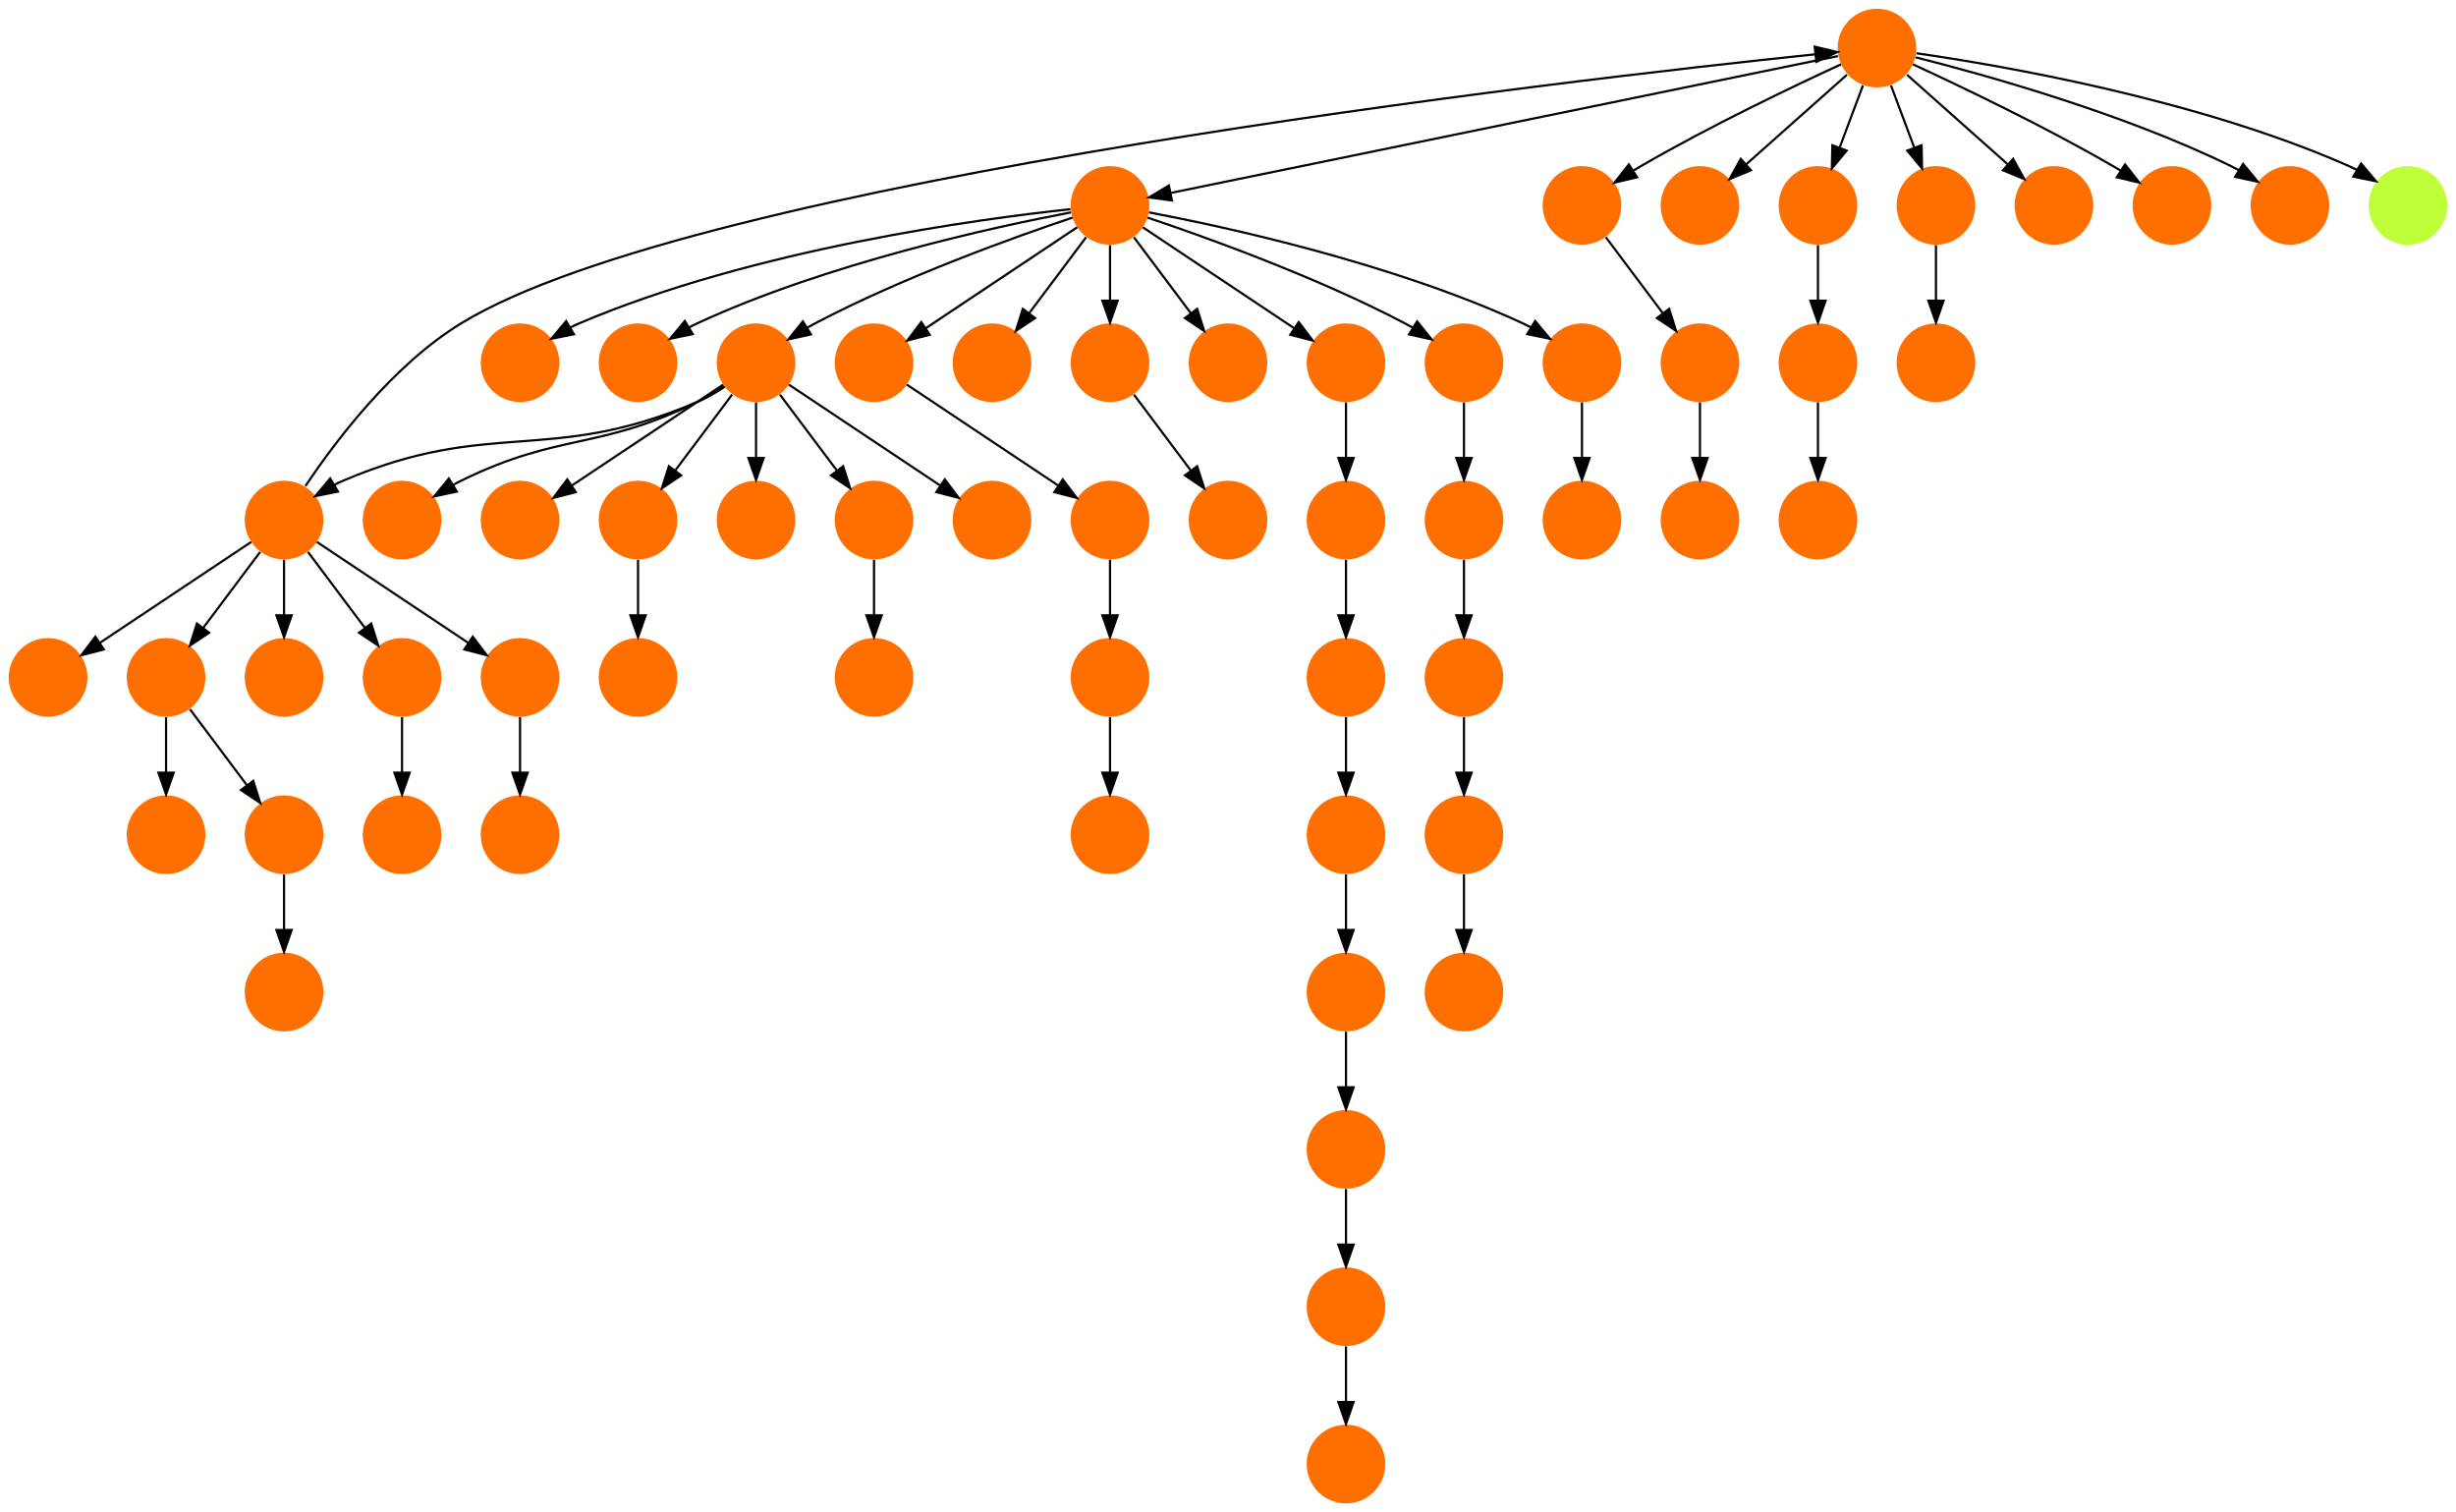<?xml version="1.0" encoding="UTF-8" standalone="no"?>
<!DOCTYPE svg PUBLIC "-//W3C//DTD SVG 1.1//EN"
 "http://www.w3.org/Graphics/SVG/1.1/DTD/svg11.dtd">
<!-- Generated by graphviz version 2.40.1 (20161225.0304)
 -->
<!-- Title: %3 Pages: 1 -->
<svg width="1124pt" height="692pt"
 viewBox="0.00 0.00 1124.00 692.00" xmlns="http://www.w3.org/2000/svg" xmlns:xlink="http://www.w3.org/1999/xlink">
<g id="graph0" class="graph" transform="scale(1 1) rotate(0) translate(4 688)">
<title>%3</title>
<polygon fill="#ffffff" stroke="transparent" points="-4,4 -4,-688 1120,-688 1120,4 -4,4"/>
<!-- 0 -->
<g id="node1" class="node">
<title>0</title>
<g id="a_node1"><a xlink:title="S">
<ellipse fill="#ff6f00" stroke="#000000" stroke-width="0" cx="855" cy="-666" rx="18" ry="18"/>
</a>
</g>
</g>
<!-- 1 -->
<g id="node2" class="node">
<title>1</title>
<g id="a_node2"><a xlink:title="S">
<ellipse fill="#ff6f00" stroke="#000000" stroke-width="0" cx="504" cy="-594" rx="18" ry="18"/>
</a>
</g>
</g>
<!-- 0&#45;&gt;1 -->
<g id="edge51" class="edge">
<title>0&#45;&gt;1</title>
<path fill="none" stroke="#000000" d="M837.111,-662.331C779.958,-650.607 601.456,-613.991 532.024,-599.749"/>
<polygon fill="#000000" stroke="#000000" points="532.352,-596.243 521.853,-597.662 530.945,-603.1 532.352,-596.243"/>
</g>
<!-- 17 -->
<g id="node18" class="node">
<title>17</title>
<g id="a_node18"><a xlink:title="S">
<ellipse fill="#ff6f00" stroke="#000000" stroke-width="0" cx="720" cy="-594" rx="18" ry="18"/>
</a>
</g>
</g>
<!-- 0&#45;&gt;17 -->
<g id="edge24" class="edge">
<title>0&#45;&gt;17</title>
<path fill="none" stroke="#000000" d="M838.567,-658.563C817.104,-648.675 778.548,-630.308 747,-612 745.876,-611.348 744.736,-610.667 743.591,-609.968"/>
<polygon fill="#000000" stroke="#000000" points="745.237,-606.867 734.927,-604.429 741.467,-612.764 745.237,-606.867"/>
</g>
<!-- 18 -->
<g id="node19" class="node">
<title>18</title>
<g id="a_node19"><a xlink:title="S">
<ellipse fill="#ff6f00" stroke="#000000" stroke-width="0" cx="774" cy="-594" rx="18" ry="18"/>
</a>
</g>
</g>
<!-- 0&#45;&gt;18 -->
<g id="edge43" class="edge">
<title>0&#45;&gt;18</title>
<path fill="none" stroke="#000000" d="M841.26,-653.786C828.616,-642.547 809.674,-625.71 795.11,-612.765"/>
<polygon fill="#000000" stroke="#000000" points="797.337,-610.061 787.538,-606.033 792.687,-615.293 797.337,-610.061"/>
</g>
<!-- 30 -->
<g id="node31" class="node">
<title>30</title>
<g id="a_node31"><a xlink:title="S">
<ellipse fill="#ff6f00" stroke="#000000" stroke-width="0" cx="828" cy="-594" rx="18" ry="18"/>
</a>
</g>
</g>
<!-- 0&#45;&gt;30 -->
<g id="edge48" class="edge">
<title>0&#45;&gt;30</title>
<path fill="none" stroke="#000000" d="M848.601,-648.937C845.407,-640.419 841.471,-629.923 837.898,-620.395"/>
<polygon fill="#000000" stroke="#000000" points="841.141,-619.075 834.353,-610.941 834.587,-621.533 841.141,-619.075"/>
</g>
<!-- 33 -->
<g id="node34" class="node">
<title>33</title>
<g id="a_node34"><a xlink:title="S">
<ellipse fill="#ff6f00" stroke="#000000" stroke-width="0" cx="882" cy="-594" rx="18" ry="18"/>
</a>
</g>
</g>
<!-- 0&#45;&gt;33 -->
<g id="edge2" class="edge">
<title>0&#45;&gt;33</title>
<path fill="none" stroke="#000000" d="M861.399,-648.937C864.593,-640.419 868.529,-629.923 872.102,-620.395"/>
<polygon fill="#000000" stroke="#000000" points="875.413,-621.533 875.647,-610.941 868.859,-619.075 875.413,-621.533"/>
</g>
<!-- 36 -->
<g id="node37" class="node">
<title>36</title>
<g id="a_node37"><a xlink:title="S">
<ellipse fill="#ff6f00" stroke="#000000" stroke-width="0" cx="936" cy="-594" rx="18" ry="18"/>
</a>
</g>
</g>
<!-- 0&#45;&gt;36 -->
<g id="edge11" class="edge">
<title>0&#45;&gt;36</title>
<path fill="none" stroke="#000000" d="M868.74,-653.786C881.384,-642.547 900.326,-625.71 914.89,-612.765"/>
<polygon fill="#000000" stroke="#000000" points="917.313,-615.293 922.462,-606.033 912.663,-610.061 917.313,-615.293"/>
</g>
<!-- 45 -->
<g id="node46" class="node">
<title>45</title>
<g id="a_node46"><a xlink:title="S">
<ellipse fill="#ff6f00" stroke="#000000" stroke-width="0" cx="990" cy="-594" rx="18" ry="18"/>
</a>
</g>
</g>
<!-- 0&#45;&gt;45 -->
<g id="edge40" class="edge">
<title>0&#45;&gt;45</title>
<path fill="none" stroke="#000000" d="M871.433,-658.563C892.896,-648.675 931.452,-630.308 963,-612 964.124,-611.348 965.264,-610.667 966.409,-609.968"/>
<polygon fill="#000000" stroke="#000000" points="968.533,-612.764 975.073,-604.429 964.763,-606.867 968.533,-612.764"/>
</g>
<!-- 51 -->
<g id="node52" class="node">
<title>51</title>
<g id="a_node52"><a xlink:title="S">
<ellipse fill="#ff6f00" stroke="#000000" stroke-width="0" cx="1044" cy="-594" rx="18" ry="18"/>
</a>
</g>
</g>
<!-- 0&#45;&gt;51 -->
<g id="edge38" class="edge">
<title>0&#45;&gt;51</title>
<path fill="none" stroke="#000000" d="M872.62,-661.777C903.034,-654.131 966.932,-636.487 1017,-612 1018.167,-611.429 1019.343,-610.815 1020.517,-610.17"/>
<polygon fill="#000000" stroke="#000000" points="1022.567,-613.02 1029.287,-604.83 1018.926,-607.041 1022.567,-613.02"/>
</g>
<!-- 56 -->
<g id="node57" class="node">
<title>56</title>
<g id="a_node57"><a xlink:title="N">
<ellipse fill="#beff39" stroke="#000000" stroke-width="0" cx="1098" cy="-594" rx="18" ry="18"/>
</a>
</g>
</g>
<!-- 0&#45;&gt;56 -->
<g id="edge7" class="edge">
<title>0&#45;&gt;56</title>
<path fill="none" stroke="#000000" d="M873.034,-663.626C910.99,-658.177 1001.361,-642.806 1071,-612 1072.188,-611.474 1073.381,-610.897 1074.569,-610.283"/>
<polygon fill="#000000" stroke="#000000" points="1076.574,-613.163 1083.391,-605.053 1073.004,-607.141 1076.574,-613.163"/>
</g>
<!-- 2 -->
<g id="node3" class="node">
<title>2</title>
<g id="a_node3"><a xlink:title="S">
<ellipse fill="#ff6f00" stroke="#000000" stroke-width="0" cx="234" cy="-522" rx="18" ry="18"/>
</a>
</g>
</g>
<!-- 1&#45;&gt;2 -->
<g id="edge31" class="edge">
<title>1&#45;&gt;2</title>
<path fill="none" stroke="#000000" d="M485.926,-592.282C444.614,-587.87 340.696,-574.009 261,-540 259.64,-539.42 258.275,-538.769 256.92,-538.069"/>
<polygon fill="#000000" stroke="#000000" points="258.677,-535.042 248.292,-532.942 255.102,-541.059 258.677,-535.042"/>
</g>
<!-- 4 -->
<g id="node5" class="node">
<title>4</title>
<g id="a_node5"><a xlink:title="S">
<ellipse fill="#ff6f00" stroke="#000000" stroke-width="0" cx="288" cy="-522" rx="18" ry="18"/>
</a>
</g>
</g>
<!-- 1&#45;&gt;4 -->
<g id="edge42" class="edge">
<title>1&#45;&gt;4</title>
<path fill="none" stroke="#000000" d="M486.156,-590.821C451.846,-584.298 374.78,-567.645 315,-540 313.821,-539.455 312.635,-538.861 311.453,-538.234"/>
<polygon fill="#000000" stroke="#000000" points="313.029,-535.097 302.653,-532.955 309.428,-541.101 313.029,-535.097"/>
</g>
<!-- 7 -->
<g id="node8" class="node">
<title>7</title>
<g id="a_node8"><a xlink:title="S">
<ellipse fill="#ff6f00" stroke="#000000" stroke-width="0" cx="342" cy="-522" rx="18" ry="18"/>
</a>
</g>
</g>
<!-- 1&#45;&gt;7 -->
<g id="edge58" class="edge">
<title>1&#45;&gt;7</title>
<path fill="none" stroke="#000000" d="M486.873,-588.434C460.74,-579.659 409.66,-561.388 369,-540 367.85,-539.395 366.688,-538.753 365.526,-538.086"/>
<polygon fill="#000000" stroke="#000000" points="367.139,-534.967 356.798,-532.662 363.444,-540.913 367.139,-534.967"/>
</g>
<!-- 13 -->
<g id="node14" class="node">
<title>13</title>
<g id="a_node14"><a xlink:title="S">
<ellipse fill="#ff6f00" stroke="#000000" stroke-width="0" cx="396" cy="-522" rx="18" ry="18"/>
</a>
</g>
</g>
<!-- 1&#45;&gt;13 -->
<g id="edge37" class="edge">
<title>1&#45;&gt;13</title>
<path fill="none" stroke="#000000" d="M488.983,-583.989C471.03,-572.02 440.767,-551.845 419.66,-537.774"/>
<polygon fill="#000000" stroke="#000000" points="421.5,-534.793 411.238,-532.158 417.617,-540.618 421.5,-534.793"/>
</g>
<!-- 20 -->
<g id="node21" class="node">
<title>20</title>
<g id="a_node21"><a xlink:title="S">
<ellipse fill="#ff6f00" stroke="#000000" stroke-width="0" cx="450" cy="-522" rx="18" ry="18"/>
</a>
</g>
</g>
<!-- 1&#45;&gt;20 -->
<g id="edge14" class="edge">
<title>1&#45;&gt;20</title>
<path fill="none" stroke="#000000" d="M493.072,-579.43C485.607,-569.475 475.563,-556.084 467.053,-544.737"/>
<polygon fill="#000000" stroke="#000000" points="469.712,-542.449 460.911,-536.549 464.111,-546.649 469.712,-542.449"/>
</g>
<!-- 28 -->
<g id="node29" class="node">
<title>28</title>
<g id="a_node29"><a xlink:title="S">
<ellipse fill="#ff6f00" stroke="#000000" stroke-width="0" cx="504" cy="-522" rx="18" ry="18"/>
</a>
</g>
</g>
<!-- 1&#45;&gt;28 -->
<g id="edge28" class="edge">
<title>1&#45;&gt;28</title>
<path fill="none" stroke="#000000" d="M504,-575.831C504,-568.131 504,-558.974 504,-550.417"/>
<polygon fill="#000000" stroke="#000000" points="507.5,-550.413 504,-540.413 500.5,-550.413 507.5,-550.413"/>
</g>
<!-- 35 -->
<g id="node36" class="node">
<title>35</title>
<g id="a_node36"><a xlink:title="S">
<ellipse fill="#ff6f00" stroke="#000000" stroke-width="0" cx="558" cy="-522" rx="18" ry="18"/>
</a>
</g>
</g>
<!-- 1&#45;&gt;35 -->
<g id="edge52" class="edge">
<title>1&#45;&gt;35</title>
<path fill="none" stroke="#000000" d="M514.928,-579.43C522.393,-569.475 532.437,-556.084 540.947,-544.737"/>
<polygon fill="#000000" stroke="#000000" points="543.889,-546.649 547.088,-536.549 538.288,-542.449 543.889,-546.649"/>
</g>
<!-- 39 -->
<g id="node40" class="node">
<title>39</title>
<g id="a_node40"><a xlink:title="S">
<ellipse fill="#ff6f00" stroke="#000000" stroke-width="0" cx="612" cy="-522" rx="18" ry="18"/>
</a>
</g>
</g>
<!-- 1&#45;&gt;39 -->
<g id="edge46" class="edge">
<title>1&#45;&gt;39</title>
<path fill="none" stroke="#000000" d="M519.017,-583.989C536.97,-572.02 567.232,-551.845 588.34,-537.774"/>
<polygon fill="#000000" stroke="#000000" points="590.383,-540.618 596.762,-532.158 586.5,-534.793 590.383,-540.618"/>
</g>
<!-- 44 -->
<g id="node45" class="node">
<title>44</title>
<g id="a_node45"><a xlink:title="S">
<ellipse fill="#ff6f00" stroke="#000000" stroke-width="0" cx="666" cy="-522" rx="18" ry="18"/>
</a>
</g>
</g>
<!-- 1&#45;&gt;44 -->
<g id="edge19" class="edge">
<title>1&#45;&gt;44</title>
<path fill="none" stroke="#000000" d="M521.127,-588.434C547.26,-579.659 598.34,-561.388 639,-540 640.15,-539.395 641.312,-538.753 642.474,-538.086"/>
<polygon fill="#000000" stroke="#000000" points="644.556,-540.913 651.202,-532.662 640.861,-534.967 644.556,-540.913"/>
</g>
<!-- 55 -->
<g id="node56" class="node">
<title>55</title>
<g id="a_node56"><a xlink:title="S">
<ellipse fill="#ff6f00" stroke="#000000" stroke-width="0" cx="720" cy="-522" rx="18" ry="18"/>
</a>
</g>
</g>
<!-- 1&#45;&gt;55 -->
<g id="edge20" class="edge">
<title>1&#45;&gt;55</title>
<path fill="none" stroke="#000000" d="M521.844,-590.821C556.154,-584.298 633.22,-567.645 693,-540 694.179,-539.455 695.365,-538.861 696.547,-538.234"/>
<polygon fill="#000000" stroke="#000000" points="698.572,-541.101 705.347,-532.955 694.971,-535.097 698.572,-541.101"/>
</g>
<!-- 3 -->
<g id="node4" class="node">
<title>3</title>
<g id="a_node4"><a xlink:title="S">
<ellipse fill="#ff6f00" stroke="#000000" stroke-width="0" cx="18" cy="-378" rx="18" ry="18"/>
</a>
</g>
</g>
<!-- 5 -->
<g id="node6" class="node">
<title>5</title>
<g id="a_node6"><a xlink:title="S">
<ellipse fill="#ff6f00" stroke="#000000" stroke-width="0" cx="612" cy="-234" rx="18" ry="18"/>
</a>
</g>
</g>
<!-- 11 -->
<g id="node12" class="node">
<title>11</title>
<g id="a_node12"><a xlink:title="S">
<ellipse fill="#ff6f00" stroke="#000000" stroke-width="0" cx="612" cy="-162" rx="18" ry="18"/>
</a>
</g>
</g>
<!-- 5&#45;&gt;11 -->
<g id="edge21" class="edge">
<title>5&#45;&gt;11</title>
<path fill="none" stroke="#000000" d="M612,-215.831C612,-208.131 612,-198.974 612,-190.417"/>
<polygon fill="#000000" stroke="#000000" points="615.5,-190.413 612,-180.413 608.5,-190.413 615.5,-190.413"/>
</g>
<!-- 6 -->
<g id="node7" class="node">
<title>6</title>
<g id="a_node7"><a xlink:title="S">
<ellipse fill="#ff6f00" stroke="#000000" stroke-width="0" cx="504" cy="-378" rx="18" ry="18"/>
</a>
</g>
</g>
<!-- 32 -->
<g id="node33" class="node">
<title>32</title>
<g id="a_node33"><a xlink:title="S">
<ellipse fill="#ff6f00" stroke="#000000" stroke-width="0" cx="504" cy="-306" rx="18" ry="18"/>
</a>
</g>
</g>
<!-- 6&#45;&gt;32 -->
<g id="edge22" class="edge">
<title>6&#45;&gt;32</title>
<path fill="none" stroke="#000000" d="M504,-359.831C504,-352.131 504,-342.974 504,-334.417"/>
<polygon fill="#000000" stroke="#000000" points="507.5,-334.413 504,-324.413 500.5,-334.413 507.5,-334.413"/>
</g>
<!-- 19 -->
<g id="node20" class="node">
<title>19</title>
<g id="a_node20"><a xlink:title="S">
<ellipse fill="#ff6f00" stroke="#000000" stroke-width="0" cx="180" cy="-450" rx="18" ry="18"/>
</a>
</g>
</g>
<!-- 7&#45;&gt;19 -->
<g id="edge25" class="edge">
<title>7&#45;&gt;19</title>
<path fill="none" stroke="#000000" d="M327.287,-511.17C323.411,-508.606 319.15,-506.03 315,-504 269.548,-481.77 252.452,-490.23 207,-468 205.833,-467.429 204.657,-466.815 203.483,-466.17"/>
<polygon fill="#000000" stroke="#000000" points="205.074,-463.041 194.713,-460.83 201.434,-469.02 205.074,-463.041"/>
</g>
<!-- 21 -->
<g id="node22" class="node">
<title>21</title>
<g id="a_node22"><a xlink:title="S">
<ellipse fill="#ff6f00" stroke="#000000" stroke-width="0" cx="126" cy="-450" rx="18" ry="18"/>
</a>
</g>
</g>
<!-- 7&#45;&gt;21 -->
<g id="edge3" class="edge">
<title>7&#45;&gt;21</title>
<path fill="none" stroke="#000000" d="M327.708,-511.058C323.756,-508.434 319.353,-505.857 315,-504 247.162,-475.051 220.838,-496.949 153,-468 151.64,-467.42 150.275,-466.769 148.92,-466.069"/>
<polygon fill="#000000" stroke="#000000" points="150.677,-463.041 140.292,-460.942 147.102,-469.059 150.677,-463.041"/>
</g>
<!-- 27 -->
<g id="node28" class="node">
<title>27</title>
<g id="a_node28"><a xlink:title="S">
<ellipse fill="#ff6f00" stroke="#000000" stroke-width="0" cx="234" cy="-450" rx="18" ry="18"/>
</a>
</g>
</g>
<!-- 7&#45;&gt;27 -->
<g id="edge50" class="edge">
<title>7&#45;&gt;27</title>
<path fill="none" stroke="#000000" d="M326.983,-511.989C309.03,-500.02 278.767,-479.845 257.66,-465.774"/>
<polygon fill="#000000" stroke="#000000" points="259.5,-462.793 249.238,-460.158 255.617,-468.618 259.5,-462.793"/>
</g>
<!-- 29 -->
<g id="node30" class="node">
<title>29</title>
<g id="a_node30"><a xlink:title="S">
<ellipse fill="#ff6f00" stroke="#000000" stroke-width="0" cx="288" cy="-450" rx="18" ry="18"/>
</a>
</g>
</g>
<!-- 7&#45;&gt;29 -->
<g id="edge13" class="edge">
<title>7&#45;&gt;29</title>
<path fill="none" stroke="#000000" d="M331.072,-507.43C323.607,-497.475 313.563,-484.084 305.053,-472.737"/>
<polygon fill="#000000" stroke="#000000" points="307.712,-470.449 298.911,-464.549 302.111,-474.649 307.712,-470.449"/>
</g>
<!-- 37 -->
<g id="node38" class="node">
<title>37</title>
<g id="a_node38"><a xlink:title="S">
<ellipse fill="#ff6f00" stroke="#000000" stroke-width="0" cx="342" cy="-450" rx="18" ry="18"/>
</a>
</g>
</g>
<!-- 7&#45;&gt;37 -->
<g id="edge26" class="edge">
<title>7&#45;&gt;37</title>
<path fill="none" stroke="#000000" d="M342,-503.831C342,-496.131 342,-486.974 342,-478.417"/>
<polygon fill="#000000" stroke="#000000" points="345.5,-478.413 342,-468.413 338.5,-478.413 345.5,-478.413"/>
</g>
<!-- 42 -->
<g id="node43" class="node">
<title>42</title>
<g id="a_node43"><a xlink:title="S">
<ellipse fill="#ff6f00" stroke="#000000" stroke-width="0" cx="396" cy="-450" rx="18" ry="18"/>
</a>
</g>
</g>
<!-- 7&#45;&gt;42 -->
<g id="edge10" class="edge">
<title>7&#45;&gt;42</title>
<path fill="none" stroke="#000000" d="M352.928,-507.43C360.393,-497.475 370.437,-484.084 378.947,-472.737"/>
<polygon fill="#000000" stroke="#000000" points="381.889,-474.649 385.089,-464.549 376.288,-470.449 381.889,-474.649"/>
</g>
<!-- 43 -->
<g id="node44" class="node">
<title>43</title>
<g id="a_node44"><a xlink:title="S">
<ellipse fill="#ff6f00" stroke="#000000" stroke-width="0" cx="450" cy="-450" rx="18" ry="18"/>
</a>
</g>
</g>
<!-- 7&#45;&gt;43 -->
<g id="edge23" class="edge">
<title>7&#45;&gt;43</title>
<path fill="none" stroke="#000000" d="M357.017,-511.989C374.97,-500.02 405.233,-479.845 426.34,-465.774"/>
<polygon fill="#000000" stroke="#000000" points="428.383,-468.618 434.762,-460.158 424.5,-462.793 428.383,-468.618"/>
</g>
<!-- 8 -->
<g id="node9" class="node">
<title>8</title>
<g id="a_node9"><a xlink:title="S">
<ellipse fill="#ff6f00" stroke="#000000" stroke-width="0" cx="612" cy="-378" rx="18" ry="18"/>
</a>
</g>
</g>
<!-- 12 -->
<g id="node13" class="node">
<title>12</title>
<g id="a_node13"><a xlink:title="S">
<ellipse fill="#ff6f00" stroke="#000000" stroke-width="0" cx="612" cy="-306" rx="18" ry="18"/>
</a>
</g>
</g>
<!-- 8&#45;&gt;12 -->
<g id="edge54" class="edge">
<title>8&#45;&gt;12</title>
<path fill="none" stroke="#000000" d="M612,-359.831C612,-352.131 612,-342.974 612,-334.417"/>
<polygon fill="#000000" stroke="#000000" points="615.5,-334.413 612,-324.413 608.5,-334.413 615.5,-334.413"/>
</g>
<!-- 9 -->
<g id="node10" class="node">
<title>9</title>
<g id="a_node10"><a xlink:title="S">
<ellipse fill="#ff6f00" stroke="#000000" stroke-width="0" cx="504" cy="-450" rx="18" ry="18"/>
</a>
</g>
</g>
<!-- 9&#45;&gt;6 -->
<g id="edge49" class="edge">
<title>9&#45;&gt;6</title>
<path fill="none" stroke="#000000" d="M504,-431.831C504,-424.131 504,-414.974 504,-406.417"/>
<polygon fill="#000000" stroke="#000000" points="507.5,-406.413 504,-396.413 500.5,-406.413 507.5,-406.413"/>
</g>
<!-- 10 -->
<g id="node11" class="node">
<title>10</title>
<g id="a_node11"><a xlink:title="S">
<ellipse fill="#ff6f00" stroke="#000000" stroke-width="0" cx="612" cy="-90" rx="18" ry="18"/>
</a>
</g>
</g>
<!-- 31 -->
<g id="node32" class="node">
<title>31</title>
<g id="a_node32"><a xlink:title="S">
<ellipse fill="#ff6f00" stroke="#000000" stroke-width="0" cx="612" cy="-18" rx="18" ry="18"/>
</a>
</g>
</g>
<!-- 10&#45;&gt;31 -->
<g id="edge30" class="edge">
<title>10&#45;&gt;31</title>
<path fill="none" stroke="#000000" d="M612,-71.831C612,-64.131 612,-54.974 612,-46.417"/>
<polygon fill="#000000" stroke="#000000" points="615.5,-46.413 612,-36.413 608.5,-46.413 615.5,-46.413"/>
</g>
<!-- 11&#45;&gt;10 -->
<g id="edge17" class="edge">
<title>11&#45;&gt;10</title>
<path fill="none" stroke="#000000" d="M612,-143.831C612,-136.131 612,-126.974 612,-118.417"/>
<polygon fill="#000000" stroke="#000000" points="615.5,-118.413 612,-108.413 608.5,-118.413 615.5,-118.413"/>
</g>
<!-- 12&#45;&gt;5 -->
<g id="edge8" class="edge">
<title>12&#45;&gt;5</title>
<path fill="none" stroke="#000000" d="M612,-287.831C612,-280.131 612,-270.974 612,-262.417"/>
<polygon fill="#000000" stroke="#000000" points="615.5,-262.413 612,-252.413 608.5,-262.413 615.5,-262.413"/>
</g>
<!-- 13&#45;&gt;9 -->
<g id="edge59" class="edge">
<title>13&#45;&gt;9</title>
<path fill="none" stroke="#000000" d="M411.017,-511.989C428.97,-500.02 459.233,-479.845 480.34,-465.774"/>
<polygon fill="#000000" stroke="#000000" points="482.383,-468.618 488.762,-460.158 478.5,-462.793 482.383,-468.618"/>
</g>
<!-- 14 -->
<g id="node15" class="node">
<title>14</title>
<g id="a_node15"><a xlink:title="S">
<ellipse fill="#ff6f00" stroke="#000000" stroke-width="0" cx="72" cy="-378" rx="18" ry="18"/>
</a>
</g>
</g>
<!-- 15 -->
<g id="node16" class="node">
<title>15</title>
<g id="a_node16"><a xlink:title="S">
<ellipse fill="#ff6f00" stroke="#000000" stroke-width="0" cx="72" cy="-306" rx="18" ry="18"/>
</a>
</g>
</g>
<!-- 14&#45;&gt;15 -->
<g id="edge44" class="edge">
<title>14&#45;&gt;15</title>
<path fill="none" stroke="#000000" d="M72,-359.831C72,-352.131 72,-342.974 72,-334.417"/>
<polygon fill="#000000" stroke="#000000" points="75.5,-334.413 72,-324.413 68.5,-334.413 75.5,-334.413"/>
</g>
<!-- 48 -->
<g id="node49" class="node">
<title>48</title>
<g id="a_node49"><a xlink:title="S">
<ellipse fill="#ff6f00" stroke="#000000" stroke-width="0" cx="126" cy="-306" rx="18" ry="18"/>
</a>
</g>
</g>
<!-- 14&#45;&gt;48 -->
<g id="edge34" class="edge">
<title>14&#45;&gt;48</title>
<path fill="none" stroke="#000000" d="M82.928,-363.43C90.393,-353.475 100.437,-340.084 108.947,-328.737"/>
<polygon fill="#000000" stroke="#000000" points="111.888,-330.649 115.088,-320.549 106.288,-326.449 111.888,-330.649"/>
</g>
<!-- 16 -->
<g id="node17" class="node">
<title>16</title>
<g id="a_node17"><a xlink:title="S">
<ellipse fill="#ff6f00" stroke="#000000" stroke-width="0" cx="558" cy="-450" rx="18" ry="18"/>
</a>
</g>
</g>
<!-- 58 -->
<g id="node59" class="node">
<title>58</title>
<g id="a_node59"><a xlink:title="S">
<ellipse fill="#ff6f00" stroke="#000000" stroke-width="0" cx="774" cy="-522" rx="18" ry="18"/>
</a>
</g>
</g>
<!-- 17&#45;&gt;58 -->
<g id="edge47" class="edge">
<title>17&#45;&gt;58</title>
<path fill="none" stroke="#000000" d="M730.928,-579.43C738.393,-569.475 748.437,-556.084 756.947,-544.737"/>
<polygon fill="#000000" stroke="#000000" points="759.889,-546.649 763.088,-536.549 754.288,-542.449 759.889,-546.649"/>
</g>
<!-- 21&#45;&gt;0 -->
<g id="edge35" class="edge">
<title>21&#45;&gt;0</title>
<path fill="none" stroke="#000000" d="M135.773,-465.56C149.294,-485.789 175.624,-520.794 207,-540 314.605,-605.868 716.42,-651.635 826.793,-663.157"/>
<polygon fill="#000000" stroke="#000000" points="826.522,-666.647 836.828,-664.193 827.241,-659.684 826.522,-666.647"/>
</g>
<!-- 21&#45;&gt;3 -->
<g id="edge56" class="edge">
<title>21&#45;&gt;3</title>
<path fill="none" stroke="#000000" d="M110.983,-439.989C93.03,-428.02 62.767,-407.845 41.66,-393.774"/>
<polygon fill="#000000" stroke="#000000" points="43.499,-390.793 33.238,-388.158 39.617,-396.618 43.499,-390.793"/>
</g>
<!-- 21&#45;&gt;14 -->
<g id="edge1" class="edge">
<title>21&#45;&gt;14</title>
<path fill="none" stroke="#000000" d="M115.072,-435.43C107.607,-425.475 97.563,-412.084 89.053,-400.737"/>
<polygon fill="#000000" stroke="#000000" points="91.712,-398.449 82.912,-392.549 86.112,-402.649 91.712,-398.449"/>
</g>
<!-- 23 -->
<g id="node24" class="node">
<title>23</title>
<g id="a_node24"><a xlink:title="S">
<ellipse fill="#ff6f00" stroke="#000000" stroke-width="0" cx="126" cy="-378" rx="18" ry="18"/>
</a>
</g>
</g>
<!-- 21&#45;&gt;23 -->
<g id="edge39" class="edge">
<title>21&#45;&gt;23</title>
<path fill="none" stroke="#000000" d="M126,-431.831C126,-424.131 126,-414.974 126,-406.417"/>
<polygon fill="#000000" stroke="#000000" points="129.5,-406.413 126,-396.413 122.5,-406.413 129.5,-406.413"/>
</g>
<!-- 26 -->
<g id="node27" class="node">
<title>26</title>
<g id="a_node27"><a xlink:title="S">
<ellipse fill="#ff6f00" stroke="#000000" stroke-width="0" cx="180" cy="-378" rx="18" ry="18"/>
</a>
</g>
</g>
<!-- 21&#45;&gt;26 -->
<g id="edge33" class="edge">
<title>21&#45;&gt;26</title>
<path fill="none" stroke="#000000" d="M136.928,-435.43C144.393,-425.475 154.437,-412.084 162.947,-400.737"/>
<polygon fill="#000000" stroke="#000000" points="165.888,-402.649 169.089,-392.549 160.288,-398.449 165.888,-402.649"/>
</g>
<!-- 46 -->
<g id="node47" class="node">
<title>46</title>
<g id="a_node47"><a xlink:title="S">
<ellipse fill="#ff6f00" stroke="#000000" stroke-width="0" cx="234" cy="-378" rx="18" ry="18"/>
</a>
</g>
</g>
<!-- 21&#45;&gt;46 -->
<g id="edge15" class="edge">
<title>21&#45;&gt;46</title>
<path fill="none" stroke="#000000" d="M141.017,-439.989C158.97,-428.02 189.232,-407.845 210.34,-393.774"/>
<polygon fill="#000000" stroke="#000000" points="212.383,-396.618 218.762,-388.158 208.5,-390.793 212.383,-396.618"/>
</g>
<!-- 22 -->
<g id="node23" class="node">
<title>22</title>
<g id="a_node23"><a xlink:title="S">
<ellipse fill="#ff6f00" stroke="#000000" stroke-width="0" cx="288" cy="-378" rx="18" ry="18"/>
</a>
</g>
</g>
<!-- 24 -->
<g id="node25" class="node">
<title>24</title>
<g id="a_node25"><a xlink:title="S">
<ellipse fill="#ff6f00" stroke="#000000" stroke-width="0" cx="666" cy="-378" rx="18" ry="18"/>
</a>
</g>
</g>
<!-- 25 -->
<g id="node26" class="node">
<title>25</title>
<g id="a_node26"><a xlink:title="S">
<ellipse fill="#ff6f00" stroke="#000000" stroke-width="0" cx="666" cy="-306" rx="18" ry="18"/>
</a>
</g>
</g>
<!-- 24&#45;&gt;25 -->
<g id="edge57" class="edge">
<title>24&#45;&gt;25</title>
<path fill="none" stroke="#000000" d="M666,-359.831C666,-352.131 666,-342.974 666,-334.417"/>
<polygon fill="#000000" stroke="#000000" points="669.5,-334.413 666,-324.413 662.5,-334.413 669.5,-334.413"/>
</g>
<!-- 34 -->
<g id="node35" class="node">
<title>34</title>
<g id="a_node35"><a xlink:title="S">
<ellipse fill="#ff6f00" stroke="#000000" stroke-width="0" cx="666" cy="-234" rx="18" ry="18"/>
</a>
</g>
</g>
<!-- 25&#45;&gt;34 -->
<g id="edge9" class="edge">
<title>25&#45;&gt;34</title>
<path fill="none" stroke="#000000" d="M666,-287.831C666,-280.131 666,-270.974 666,-262.417"/>
<polygon fill="#000000" stroke="#000000" points="669.5,-262.413 666,-252.413 662.5,-262.413 669.5,-262.413"/>
</g>
<!-- 52 -->
<g id="node53" class="node">
<title>52</title>
<g id="a_node53"><a xlink:title="S">
<ellipse fill="#ff6f00" stroke="#000000" stroke-width="0" cx="180" cy="-306" rx="18" ry="18"/>
</a>
</g>
</g>
<!-- 26&#45;&gt;52 -->
<g id="edge4" class="edge">
<title>26&#45;&gt;52</title>
<path fill="none" stroke="#000000" d="M180,-359.831C180,-352.131 180,-342.974 180,-334.417"/>
<polygon fill="#000000" stroke="#000000" points="183.5,-334.413 180,-324.413 176.5,-334.413 183.5,-334.413"/>
</g>
<!-- 28&#45;&gt;16 -->
<g id="edge36" class="edge">
<title>28&#45;&gt;16</title>
<path fill="none" stroke="#000000" d="M514.928,-507.43C522.393,-497.475 532.437,-484.084 540.947,-472.737"/>
<polygon fill="#000000" stroke="#000000" points="543.889,-474.649 547.088,-464.549 538.288,-470.449 543.889,-474.649"/>
</g>
<!-- 29&#45;&gt;22 -->
<g id="edge16" class="edge">
<title>29&#45;&gt;22</title>
<path fill="none" stroke="#000000" d="M288,-431.831C288,-424.131 288,-414.974 288,-406.417"/>
<polygon fill="#000000" stroke="#000000" points="291.5,-406.413 288,-396.413 284.5,-406.413 291.5,-406.413"/>
</g>
<!-- 47 -->
<g id="node48" class="node">
<title>47</title>
<g id="a_node48"><a xlink:title="S">
<ellipse fill="#ff6f00" stroke="#000000" stroke-width="0" cx="828" cy="-522" rx="18" ry="18"/>
</a>
</g>
</g>
<!-- 30&#45;&gt;47 -->
<g id="edge12" class="edge">
<title>30&#45;&gt;47</title>
<path fill="none" stroke="#000000" d="M828,-575.831C828,-568.131 828,-558.974 828,-550.417"/>
<polygon fill="#000000" stroke="#000000" points="831.5,-550.413 828,-540.413 824.5,-550.413 831.5,-550.413"/>
</g>
<!-- 57 -->
<g id="node58" class="node">
<title>57</title>
<g id="a_node58"><a xlink:title="S">
<ellipse fill="#ff6f00" stroke="#000000" stroke-width="0" cx="882" cy="-522" rx="18" ry="18"/>
</a>
</g>
</g>
<!-- 33&#45;&gt;57 -->
<g id="edge53" class="edge">
<title>33&#45;&gt;57</title>
<path fill="none" stroke="#000000" d="M882,-575.831C882,-568.131 882,-558.974 882,-550.417"/>
<polygon fill="#000000" stroke="#000000" points="885.5,-550.413 882,-540.413 878.5,-550.413 885.5,-550.413"/>
</g>
<!-- 38 -->
<g id="node39" class="node">
<title>38</title>
<g id="a_node39"><a xlink:title="S">
<ellipse fill="#ff6f00" stroke="#000000" stroke-width="0" cx="126" cy="-234" rx="18" ry="18"/>
</a>
</g>
</g>
<!-- 49 -->
<g id="node50" class="node">
<title>49</title>
<g id="a_node50"><a xlink:title="S">
<ellipse fill="#ff6f00" stroke="#000000" stroke-width="0" cx="612" cy="-450" rx="18" ry="18"/>
</a>
</g>
</g>
<!-- 39&#45;&gt;49 -->
<g id="edge29" class="edge">
<title>39&#45;&gt;49</title>
<path fill="none" stroke="#000000" d="M612,-503.831C612,-496.131 612,-486.974 612,-478.417"/>
<polygon fill="#000000" stroke="#000000" points="615.5,-478.413 612,-468.413 608.5,-478.413 615.5,-478.413"/>
</g>
<!-- 40 -->
<g id="node41" class="node">
<title>40</title>
<g id="a_node41"><a xlink:title="S">
<ellipse fill="#ff6f00" stroke="#000000" stroke-width="0" cx="666" cy="-450" rx="18" ry="18"/>
</a>
</g>
</g>
<!-- 40&#45;&gt;24 -->
<g id="edge32" class="edge">
<title>40&#45;&gt;24</title>
<path fill="none" stroke="#000000" d="M666,-431.831C666,-424.131 666,-414.974 666,-406.417"/>
<polygon fill="#000000" stroke="#000000" points="669.5,-406.413 666,-396.413 662.5,-406.413 669.5,-406.413"/>
</g>
<!-- 41 -->
<g id="node42" class="node">
<title>41</title>
<g id="a_node42"><a xlink:title="S">
<ellipse fill="#ff6f00" stroke="#000000" stroke-width="0" cx="828" cy="-450" rx="18" ry="18"/>
</a>
</g>
</g>
<!-- 50 -->
<g id="node51" class="node">
<title>50</title>
<g id="a_node51"><a xlink:title="S">
<ellipse fill="#ff6f00" stroke="#000000" stroke-width="0" cx="396" cy="-378" rx="18" ry="18"/>
</a>
</g>
</g>
<!-- 42&#45;&gt;50 -->
<g id="edge27" class="edge">
<title>42&#45;&gt;50</title>
<path fill="none" stroke="#000000" d="M396,-431.831C396,-424.131 396,-414.974 396,-406.417"/>
<polygon fill="#000000" stroke="#000000" points="399.5,-406.413 396,-396.413 392.5,-406.413 399.5,-406.413"/>
</g>
<!-- 44&#45;&gt;40 -->
<g id="edge60" class="edge">
<title>44&#45;&gt;40</title>
<path fill="none" stroke="#000000" d="M666,-503.831C666,-496.131 666,-486.974 666,-478.417"/>
<polygon fill="#000000" stroke="#000000" points="669.5,-478.413 666,-468.413 662.5,-478.413 669.5,-478.413"/>
</g>
<!-- 53 -->
<g id="node54" class="node">
<title>53</title>
<g id="a_node54"><a xlink:title="S">
<ellipse fill="#ff6f00" stroke="#000000" stroke-width="0" cx="234" cy="-306" rx="18" ry="18"/>
</a>
</g>
</g>
<!-- 46&#45;&gt;53 -->
<g id="edge55" class="edge">
<title>46&#45;&gt;53</title>
<path fill="none" stroke="#000000" d="M234,-359.831C234,-352.131 234,-342.974 234,-334.417"/>
<polygon fill="#000000" stroke="#000000" points="237.5,-334.413 234,-324.413 230.5,-334.413 237.5,-334.413"/>
</g>
<!-- 47&#45;&gt;41 -->
<g id="edge45" class="edge">
<title>47&#45;&gt;41</title>
<path fill="none" stroke="#000000" d="M828,-503.831C828,-496.131 828,-486.974 828,-478.417"/>
<polygon fill="#000000" stroke="#000000" points="831.5,-478.413 828,-468.413 824.5,-478.413 831.5,-478.413"/>
</g>
<!-- 48&#45;&gt;38 -->
<g id="edge5" class="edge">
<title>48&#45;&gt;38</title>
<path fill="none" stroke="#000000" d="M126,-287.831C126,-280.131 126,-270.974 126,-262.417"/>
<polygon fill="#000000" stroke="#000000" points="129.5,-262.413 126,-252.413 122.5,-262.413 129.5,-262.413"/>
</g>
<!-- 49&#45;&gt;8 -->
<g id="edge41" class="edge">
<title>49&#45;&gt;8</title>
<path fill="none" stroke="#000000" d="M612,-431.831C612,-424.131 612,-414.974 612,-406.417"/>
<polygon fill="#000000" stroke="#000000" points="615.5,-406.413 612,-396.413 608.5,-406.413 615.5,-406.413"/>
</g>
<!-- 54 -->
<g id="node55" class="node">
<title>54</title>
<g id="a_node55"><a xlink:title="S">
<ellipse fill="#ff6f00" stroke="#000000" stroke-width="0" cx="720" cy="-450" rx="18" ry="18"/>
</a>
</g>
</g>
<!-- 55&#45;&gt;54 -->
<g id="edge6" class="edge">
<title>55&#45;&gt;54</title>
<path fill="none" stroke="#000000" d="M720,-503.831C720,-496.131 720,-486.974 720,-478.417"/>
<polygon fill="#000000" stroke="#000000" points="723.5,-478.413 720,-468.413 716.5,-478.413 723.5,-478.413"/>
</g>
<!-- 59 -->
<g id="node60" class="node">
<title>59</title>
<g id="a_node60"><a xlink:title="S">
<ellipse fill="#ff6f00" stroke="#000000" stroke-width="0" cx="774" cy="-450" rx="18" ry="18"/>
</a>
</g>
</g>
<!-- 58&#45;&gt;59 -->
<g id="edge18" class="edge">
<title>58&#45;&gt;59</title>
<path fill="none" stroke="#000000" d="M774,-503.831C774,-496.131 774,-486.974 774,-478.417"/>
<polygon fill="#000000" stroke="#000000" points="777.5,-478.413 774,-468.413 770.5,-478.413 777.5,-478.413"/>
</g>
</g>
</svg>

